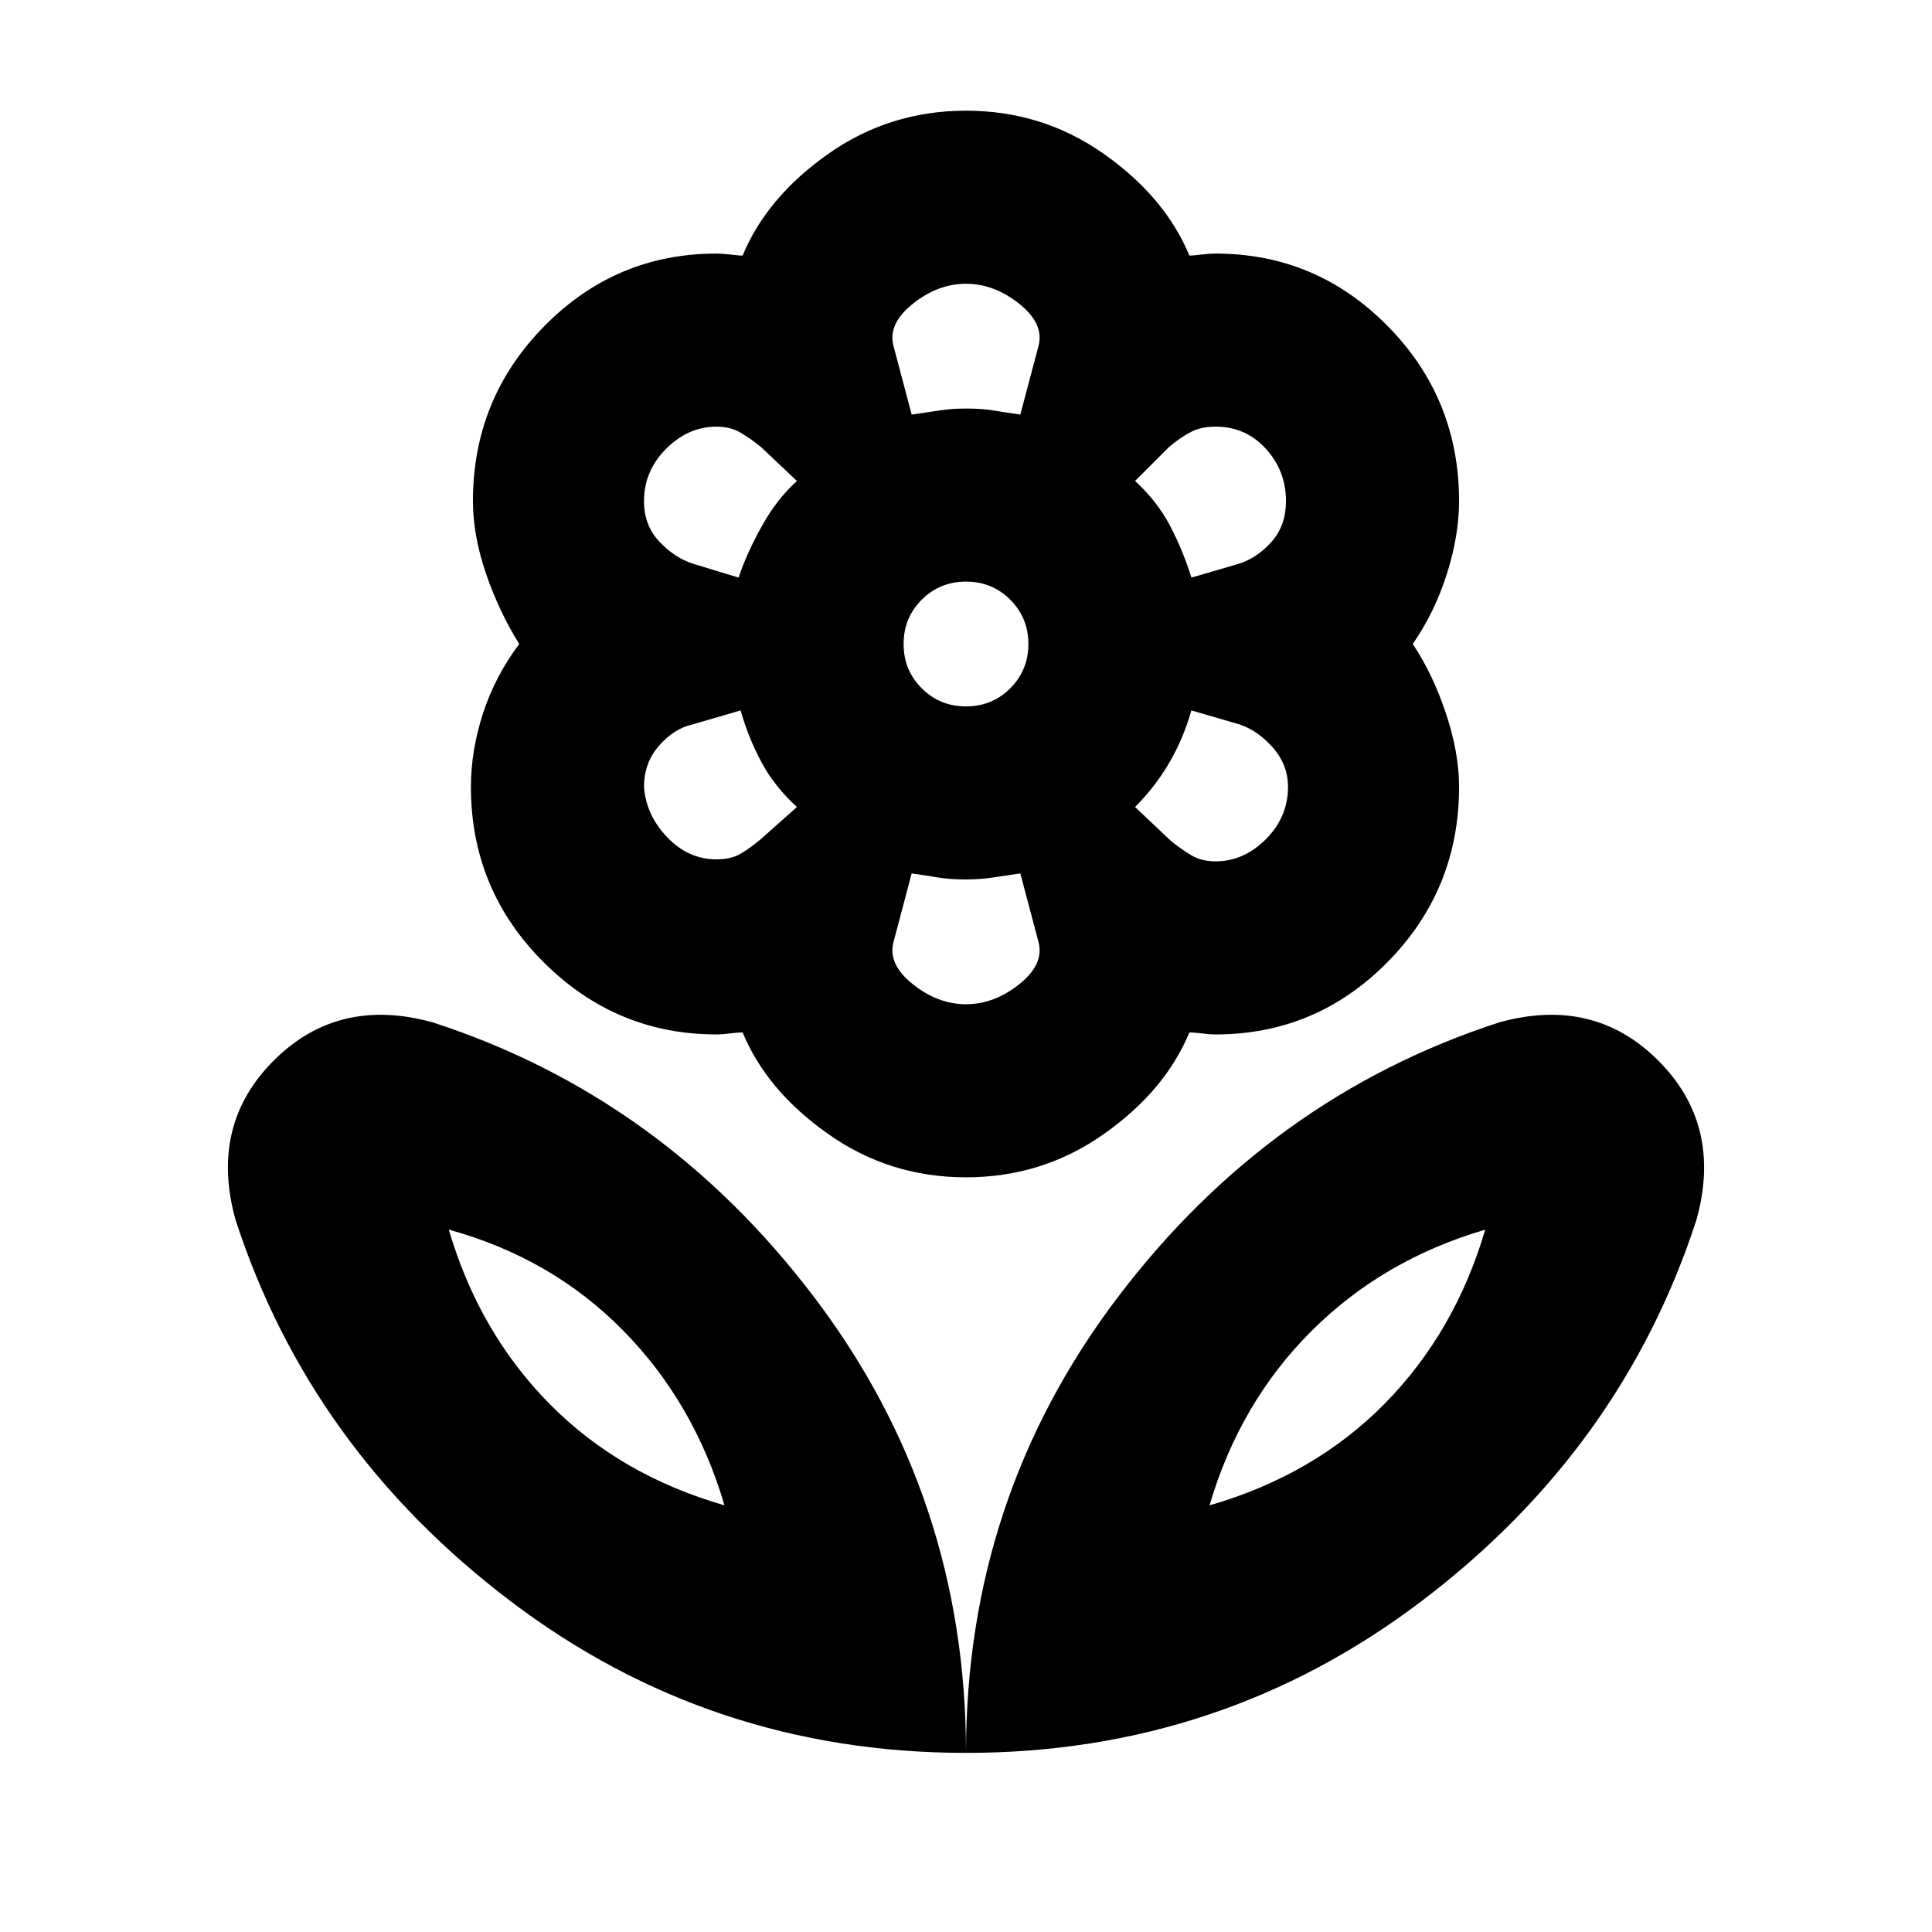 <svg xmlns="http://www.w3.org/2000/svg" height="24" width="24"><path d="M12 21.775Q12 18.6 13.887 16.113Q15.775 13.625 18.625 12.7Q19.8 12.375 20.6 13.175Q21.4 13.975 21.075 15.15Q20.15 18 17.663 19.887Q15.175 21.775 12 21.775ZM15.025 18.7Q16.325 18.325 17.2 17.438Q18.075 16.55 18.45 15.275Q17.175 15.65 16.288 16.538Q15.4 17.425 15.025 18.7ZM12 21.775Q12 18.6 10.113 16.113Q8.225 13.625 5.375 12.7Q4.2 12.375 3.4 13.175Q2.6 13.975 2.925 15.15Q3.85 18 6.338 19.887Q8.825 21.775 12 21.775ZM9 18.7Q7.7 18.325 6.825 17.438Q5.95 16.55 5.575 15.275Q6.85 15.625 7.738 16.525Q8.625 17.425 9 18.7ZM15.1 10.7Q15.45 10.7 15.725 10.425Q16 10.15 16 9.775Q16 9.5 15.812 9.287Q15.625 9.075 15.4 9L14.8 8.825Q14.7 9.175 14.525 9.475Q14.35 9.775 14.1 10.025L14.55 10.45Q14.675 10.55 14.8 10.625Q14.925 10.7 15.1 10.7ZM14.8 7.175 15.4 7Q15.625 6.925 15.8 6.725Q15.975 6.525 15.975 6.225Q15.975 5.85 15.725 5.575Q15.475 5.3 15.1 5.3Q14.925 5.3 14.8 5.363Q14.675 5.425 14.525 5.55L14.1 5.975Q14.375 6.225 14.538 6.537Q14.7 6.85 14.8 7.175ZM11.325 5.15Q11.5 5.125 11.663 5.1Q11.825 5.075 12 5.075Q12.2 5.075 12.35 5.1Q12.5 5.125 12.675 5.15L12.9 4.3Q12.975 4.025 12.663 3.775Q12.35 3.525 12 3.525Q11.65 3.525 11.338 3.775Q11.025 4.025 11.1 4.3ZM12 8.775Q12.325 8.775 12.55 8.55Q12.775 8.325 12.775 8Q12.775 7.675 12.55 7.45Q12.325 7.225 12 7.225Q11.675 7.225 11.45 7.45Q11.225 7.675 11.225 8Q11.225 8.325 11.45 8.55Q11.675 8.775 12 8.775ZM12 12.475Q12.35 12.475 12.663 12.225Q12.975 11.975 12.9 11.7L12.675 10.85Q12.5 10.875 12.338 10.9Q12.175 10.925 12 10.925Q11.8 10.925 11.65 10.9Q11.5 10.875 11.325 10.85L11.1 11.7Q11.025 11.975 11.338 12.225Q11.65 12.475 12 12.475ZM9.175 7.175Q9.275 6.875 9.463 6.537Q9.65 6.2 9.9 5.975L9.45 5.55Q9.325 5.45 9.2 5.375Q9.075 5.3 8.9 5.3Q8.55 5.3 8.275 5.575Q8 5.85 8 6.225Q8 6.525 8.188 6.725Q8.375 6.925 8.6 7ZM8.9 10.675Q9.075 10.675 9.188 10.612Q9.3 10.55 9.45 10.425L9.9 10.025Q9.625 9.775 9.463 9.475Q9.3 9.175 9.2 8.825L8.6 9Q8.375 9.05 8.188 9.262Q8 9.475 8 9.775Q8.025 10.125 8.288 10.4Q8.55 10.675 8.9 10.675ZM12 14.625Q11.05 14.625 10.288 14.087Q9.525 13.55 9.225 12.825Q9.175 12.825 9.075 12.837Q8.975 12.85 8.9 12.85Q7.65 12.85 6.75 11.95Q5.85 11.05 5.85 9.775Q5.85 9.325 6 8.862Q6.15 8.4 6.45 8Q6.2 7.6 6.037 7.125Q5.875 6.65 5.875 6.225Q5.875 4.95 6.763 4.05Q7.65 3.15 8.9 3.15Q8.975 3.15 9.075 3.162Q9.175 3.175 9.225 3.175Q9.525 2.45 10.288 1.912Q11.05 1.375 12 1.375Q12.95 1.375 13.713 1.912Q14.475 2.45 14.775 3.175Q14.825 3.175 14.925 3.162Q15.025 3.15 15.1 3.15Q16.35 3.15 17.238 4.05Q18.125 4.95 18.125 6.225Q18.125 6.65 17.975 7.125Q17.825 7.6 17.55 8Q17.8 8.375 17.962 8.863Q18.125 9.35 18.125 9.775Q18.125 11.05 17.238 11.95Q16.35 12.85 15.1 12.85Q15.025 12.85 14.925 12.837Q14.825 12.825 14.775 12.825Q14.475 13.55 13.713 14.087Q12.95 14.625 12 14.625ZM12 5.075Q12 5.075 12 5.075Q12 5.075 12 5.075Q12 5.075 12 5.075Q12 5.075 12 5.075Q12 5.075 12 5.075Q12 5.075 12 5.075Q12 5.075 12 5.075Q12 5.075 12 5.075ZM14.1 5.975Q14.1 5.975 14.1 5.975Q14.1 5.975 14.1 5.975Q14.1 5.975 14.1 5.975Q14.1 5.975 14.1 5.975Q14.1 5.975 14.1 5.975Q14.1 5.975 14.1 5.975Q14.1 5.975 14.1 5.975Q14.1 5.975 14.1 5.975ZM14.1 10.025Q14.1 10.025 14.1 10.025Q14.1 10.025 14.1 10.025Q14.1 10.025 14.1 10.025Q14.1 10.025 14.1 10.025Q14.1 10.025 14.1 10.025Q14.1 10.025 14.1 10.025Q14.1 10.025 14.1 10.025Q14.1 10.025 14.1 10.025ZM12 10.925Q12 10.925 12 10.925Q12 10.925 12 10.925Q12 10.925 12 10.925Q12 10.925 12 10.925Q12 10.925 12 10.925Q12 10.925 12 10.925Q12 10.925 12 10.925Q12 10.925 12 10.925ZM9.9 10.025Q9.9 10.025 9.9 10.025Q9.9 10.025 9.9 10.025Q9.9 10.025 9.9 10.025Q9.9 10.025 9.9 10.025Q9.9 10.025 9.9 10.025Q9.9 10.025 9.9 10.025Q9.9 10.025 9.9 10.025Q9.9 10.025 9.9 10.025ZM9.9 5.975Q9.9 5.975 9.9 5.975Q9.9 5.975 9.9 5.975Q9.9 5.975 9.9 5.975Q9.9 5.975 9.9 5.975Q9.9 5.975 9.9 5.975Q9.9 5.975 9.9 5.975Q9.9 5.975 9.9 5.975Q9.9 5.975 9.9 5.975ZM9 18.7Q9 18.7 9 18.7Q9 18.7 9 18.7Q9 18.7 9 18.7Q9 18.7 9 18.7ZM15.025 18.7Q15.025 18.7 15.025 18.7Q15.025 18.7 15.025 18.7Q15.025 18.7 15.025 18.7Q15.025 18.7 15.025 18.7Z"/></svg>